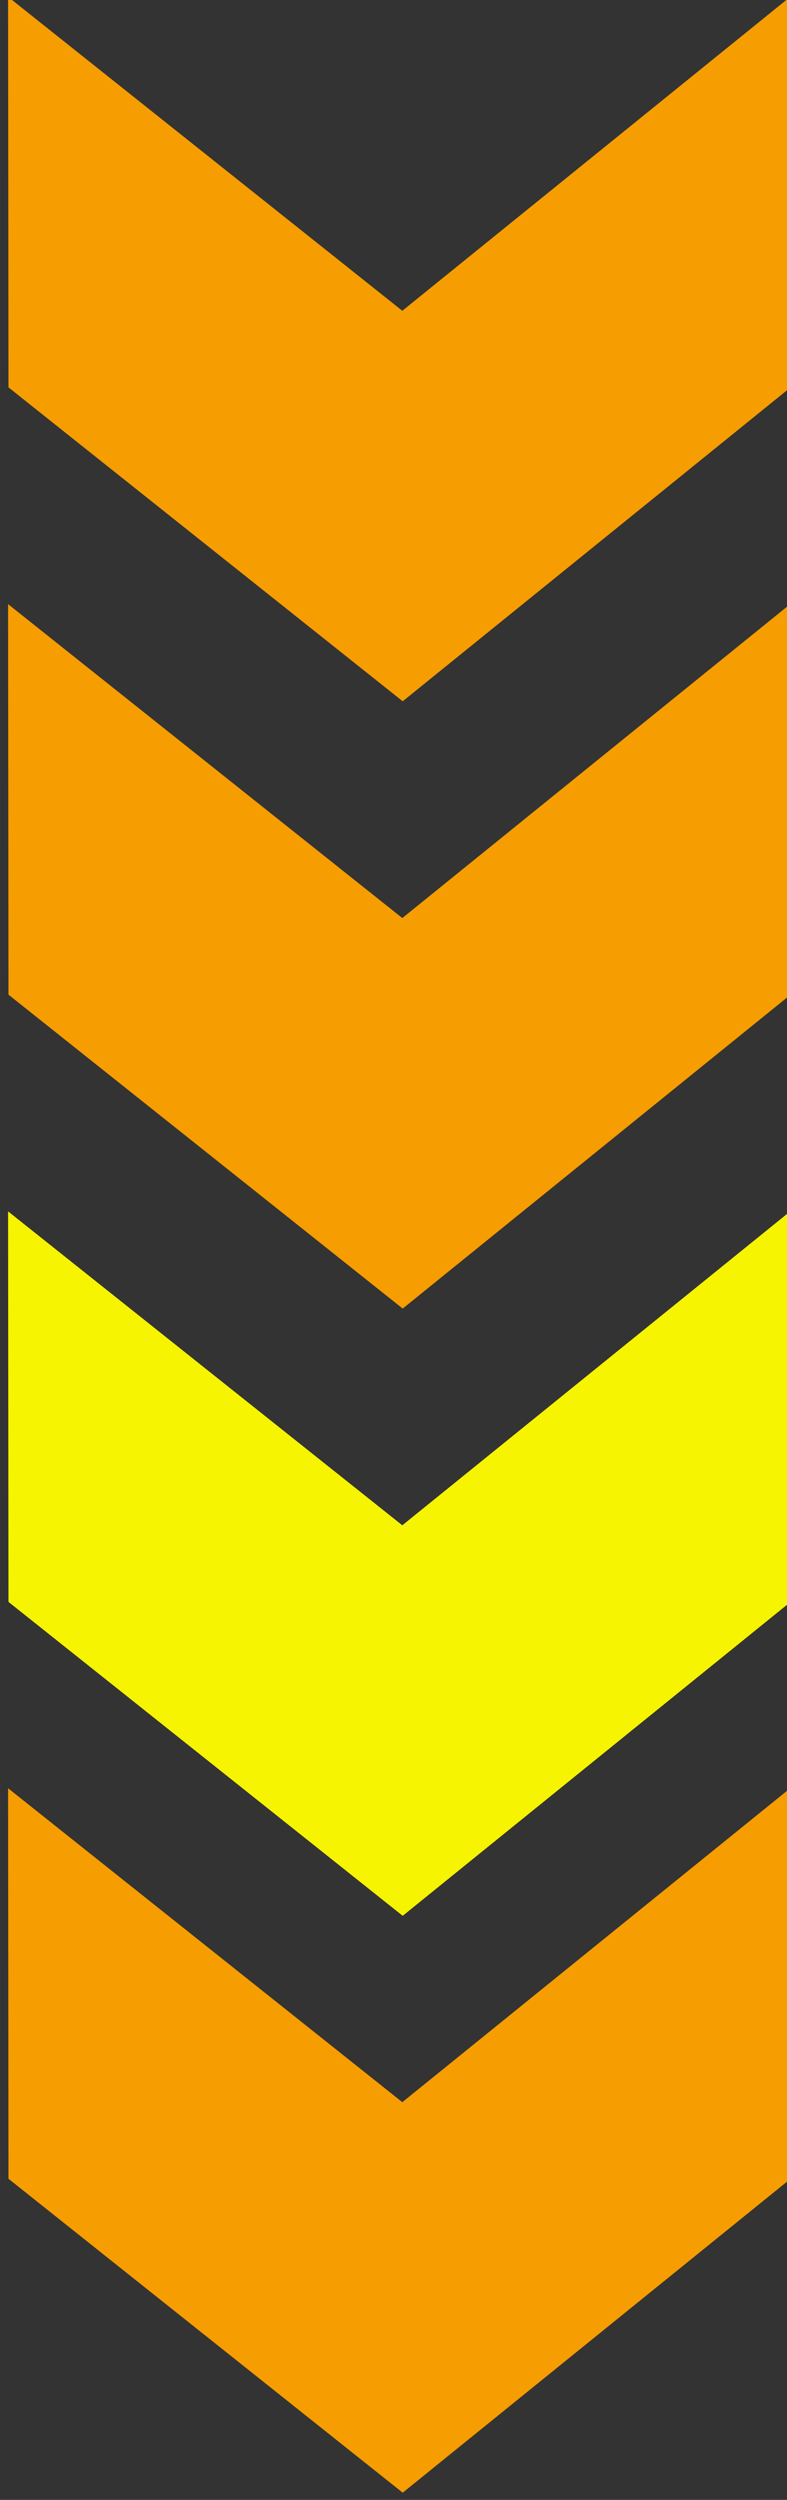<?xml version="1.0" encoding="UTF-8" standalone="no"?>
<svg
   xmlns:osb="http://www.openswatchbook.org/uri/2009/osb"
   xmlns:dc="http://purl.org/dc/elements/1.1/"
   xmlns:cc="http://creativecommons.org/ns#"
   xmlns:rdf="http://www.w3.org/1999/02/22-rdf-syntax-ns#"
   xmlns:svg="http://www.w3.org/2000/svg"
   xmlns="http://www.w3.org/2000/svg"
   xmlns:xlink="http://www.w3.org/1999/xlink"
   xmlns:sodipodi="http://sodipodi.sourceforge.net/DTD/sodipodi-0.dtd"
   xmlns:inkscape="http://www.inkscape.org/namespaces/inkscape"
   sodipodi:docname="slide03.svg"
   inkscape:version="1.0beta1 (08a003b, 2019-11-10)"
   id="svg8"
   version="1.1"
   viewBox="0 0 13.758 43.656"
   height="165"
   width="52">
  <rect x="0" y="0" width="13.758" height="43.656" fill="#333333" stroke="none"/>
  <defs
     id="defs2">
    <inkscape:path-effect
       effect="simplify"
       id="path-effect996"
       is_visible="true"
       steps="1"
       threshold="0.001"
       smooth_angles="360"
       helper_size="0"
       simplify_individual_paths="false"
       simplify_just_coalesce="false" />
    <linearGradient
       id="linearGradient955"
       osb:paint="solid">
      <stop
         style="stop-color:#f69301;stop-opacity:1;"
         offset="0"
         id="stop953" />
    </linearGradient>
    <linearGradient
       id="linearGradient947"
       osb:paint="solid">
      <stop
         style="stop-color:#f69d01;stop-opacity:1;"
         offset="0"
         id="stop945" />
    </linearGradient>
    <inkscape:path-effect
       effect="simplify"
       id="path-effect919"
       is_visible="true"
       steps="1"
       threshold="0.001"
       smooth_angles="360"
       helper_size="0"
       simplify_individual_paths="false"
       simplify_just_coalesce="false" />
    <inkscape:path-effect
       effect="simplify"
       id="path-effect911"
       is_visible="true"
       steps="1"
       threshold="0.001"
       smooth_angles="360"
       helper_size="0"
       simplify_individual_paths="false"
       simplify_just_coalesce="false" />
    <inkscape:path-effect
       effect="simplify"
       id="path-effect903"
       is_visible="true"
       steps="1"
       threshold="0.001"
       smooth_angles="360"
       helper_size="0"
       simplify_individual_paths="false"
       simplify_just_coalesce="false" />
    <inkscape:path-effect
       simplify_just_coalesce="false"
       simplify_individual_paths="false"
       helper_size="0"
       smooth_angles="360"
       threshold="0.001"
       steps="1"
       is_visible="true"
       id="path-effect901"
       effect="simplify" />
    <inkscape:path-effect
       simplify_just_coalesce="false"
       simplify_individual_paths="false"
       helper_size="0"
       smooth_angles="360"
       threshold="0.001"
       steps="1"
       is_visible="true"
       id="path-effect889"
       effect="simplify" />
    <inkscape:path-effect
       effect="simplify"
       id="path-effect885"
       is_visible="true"
       steps="1"
       threshold="0.001"
       smooth_angles="360"
       helper_size="0"
       simplify_individual_paths="false"
       simplify_just_coalesce="false" />
    <inkscape:path-effect
       simplify_just_coalesce="false"
       simplify_individual_paths="false"
       helper_size="0"
       smooth_angles="360"
       threshold="0.001"
       steps="1"
       is_visible="true"
       id="path-effect881"
       effect="simplify" />
    <inkscape:path-effect
       effect="simplify"
       id="path-effect877"
       is_visible="true"
       steps="1"
       threshold="0.001"
       smooth_angles="360"
       helper_size="0"
       simplify_individual_paths="false"
       simplify_just_coalesce="false" />
    <linearGradient
       osb:paint="solid"
       id="linearGradient861">
      <stop
         id="stop859"
         offset="0"
         style="stop-color:#000001;stop-opacity:0;" />
    </linearGradient>
    <linearGradient
       osb:paint="gradient"
       id="linearGradient845">
      <stop
         id="stop841"
         offset="0"
         style="stop-color:#f69d11;stop-opacity:1;" />
      <stop
         id="stop843"
         offset="1"
         style="stop-color:#f69d11;stop-opacity:0;" />
    </linearGradient>
    <inkscape:path-effect
       simplify_just_coalesce="false"
       simplify_individual_paths="false"
       helper_size="0"
       smooth_angles="360"
       threshold="0.01"
       steps="1"
       is_visible="true"
       id="path-effect839"
       effect="simplify" />
    <linearGradient
       gradientUnits="userSpaceOnUse"
       y2="105.054"
       x2="116.557"
       y1="105.054"
       x1="58.661"
       id="linearGradient863"
       xlink:href="#linearGradient861"
       inkscape:collect="always" />
    <inkscape:path-effect
       simplify_just_coalesce="false"
       simplify_individual_paths="false"
       helper_size="0"
       smooth_angles="360"
       threshold="0.001"
       steps="1"
       is_visible="true"
       id="path-effect857"
       effect="simplify" />
    <inkscape:path-effect
       simplify_just_coalesce="false"
       simplify_individual_paths="false"
       helper_size="0"
       smooth_angles="360"
       threshold="0.001"
       steps="1"
       is_visible="true"
       id="path-effect1220"
       effect="simplify" />
    <inkscape:path-effect
       simplify_just_coalesce="false"
       simplify_individual_paths="false"
       helper_size="0"
       smooth_angles="360"
       threshold="0.001"
       steps="1"
       is_visible="true"
       id="path-effect877-3"
       effect="simplify" />
  </defs>
  <sodipodi:namedview
     inkscape:window-maximized="1"
     inkscape:window-y="0"
     inkscape:window-x="0"
     inkscape:window-height="1003"
     inkscape:window-width="1920"
     units="px"
     showgrid="false"
     inkscape:document-rotation="0"
     inkscape:current-layer="layer1"
     inkscape:document-units="mm"
     inkscape:cy="76.164146"
     inkscape:cx="-33.894667"
     inkscape:zoom="2.8284271"
     inkscape:pageshadow="2"
     inkscape:pageopacity="0.0"
     borderopacity="1.0"
     bordercolor="#666666"
     pagecolor="#ffffff"
     id="base" />
  <g
     id="layer1"
     inkscape:groupmode="layer"
     inkscape:label="Layer 1">
    <g
       transform="matrix(1.003,0,0,1.002,-85.318,-115.079)"
       id="g1760">
      <g
         style="fill:#f69d01;fill-opacity:1"
         transform="matrix(1.120575e-4,0.083,-0.11,8.4520336e-5,110.588,102.408)"
         id="g1112">
        <g
           style="fill:#f69d01;fill-opacity:1"
           id="g1053">
          <polygon
             style="fill:#f69d01;fill-opacity:1"
             transform="matrix(1,2.5115617e-4,2.5115616e-4,0.752,-0.058,57.17)"
             points="149,231 231,231 297,148 231,66 149,66 215,148 "
             id="polygon1051" />
        </g>
        <g
           style="fill:#f69d01;fill-opacity:1"
           id="g1055" />
        <g
           style="fill:#f69d01;fill-opacity:1"
           id="g1057" />
        <g
           style="fill:#f69d01;fill-opacity:1"
           id="g1059" />
        <g
           style="fill:#f69d01;fill-opacity:1"
           id="g1061" />
        <g
           style="fill:#f69d01;fill-opacity:1"
           id="g1063" />
        <g
           style="fill:#f69d01;fill-opacity:1"
           id="g1065" />
        <g
           style="fill:#f69d01;fill-opacity:1"
           id="g1067" />
        <g
           style="fill:#f69d01;fill-opacity:1"
           id="g1069" />
        <g
           style="fill:#f69d01;fill-opacity:1"
           id="g1071" />
        <g
           style="fill:#f69d01;fill-opacity:1"
           id="g1073" />
        <g
           style="fill:#f69d01;fill-opacity:1"
           id="g1075" />
        <g
           style="fill:#f69d01;fill-opacity:1"
           id="g1077" />
        <g
           style="fill:#f69d01;fill-opacity:1"
           id="g1079" />
        <g
           style="fill:#f69d01;fill-opacity:1"
           id="g1081" />
        <g
           style="fill:#f69d01;fill-opacity:1"
           id="g1083" />
      </g>
      <g
         style="fill:#f69d01;fill-opacity:1"
         id="g1148"
         transform="matrix(1.120575e-4,0.083,-0.11,8.4520336e-5,110.588,112.992)">
        <g
           style="fill:#f69d01;fill-opacity:1"
           id="g1116">
          <polygon
             style="fill:#f69d01;fill-opacity:1"
             id="polygon1114"
             points="215,148 149,231 231,231 297,148 231,66 149,66 "
             transform="matrix(1,2.5115617e-4,2.5115616e-4,0.752,-0.058,57.17)" />
        </g>
        <g
           style="fill:#f69d01;fill-opacity:1"
           id="g1118" />
        <g
           style="fill:#f69d01;fill-opacity:1"
           id="g1120" />
        <g
           style="fill:#f69d01;fill-opacity:1"
           id="g1122" />
        <g
           style="fill:#f69d01;fill-opacity:1"
           id="g1124" />
        <g
           style="fill:#f69d01;fill-opacity:1"
           id="g1126" />
        <g
           style="fill:#f69d01;fill-opacity:1"
           id="g1128" />
        <g
           style="fill:#f69d01;fill-opacity:1"
           id="g1130" />
        <g
           style="fill:#f69d01;fill-opacity:1"
           id="g1132" />
        <g
           style="fill:#f69d01;fill-opacity:1"
           id="g1134" />
        <g
           style="fill:#f69d01;fill-opacity:1"
           id="g1136" />
        <g
           style="fill:#f69d01;fill-opacity:1"
           id="g1138" />
        <g
           style="fill:#f69d01;fill-opacity:1"
           id="g1140" />
        <g
           style="fill:#f69d01;fill-opacity:1"
           id="g1142" />
        <g
           style="fill:#f69d01;fill-opacity:1"
           id="g1144" />
        <g
           style="fill:#f69d01;fill-opacity:1"
           id="g1146" />
      </g>
      <g
         style="fill:#f6f401;fill-opacity:1"
         transform="matrix(1.120575e-4,0.083,-0.11,8.4520336e-5,110.588,123.575)"
         id="g1184">
        <g
           style="fill:#f6f401;fill-opacity:1"
           id="g1152">
          <polygon
             style="fill:#f6f401;fill-opacity:1"
             transform="matrix(1,2.5115617e-4,2.5115616e-4,0.752,-0.058,57.17)"
             points="149,66 215,148 149,231 231,231 297,148 231,66 "
             id="polygon1150" />
        </g>
        <g
           style="fill:#f6f401;fill-opacity:1"
           id="g1154" />
        <g
           style="fill:#f6f401;fill-opacity:1"
           id="g1156" />
        <g
           style="fill:#f6f401;fill-opacity:1"
           id="g1158" />
        <g
           style="fill:#f6f401;fill-opacity:1"
           id="g1160" />
        <g
           style="fill:#f6f401;fill-opacity:1"
           id="g1162" />
        <g
           style="fill:#f6f401;fill-opacity:1"
           id="g1164" />
        <g
           style="fill:#f6f401;fill-opacity:1"
           id="g1166" />
        <g
           style="fill:#f6f401;fill-opacity:1"
           id="g1168" />
        <g
           style="fill:#f6f401;fill-opacity:1"
           id="g1170" />
        <g
           style="fill:#f6f401;fill-opacity:1"
           id="g1172" />
        <g
           style="fill:#f6f401;fill-opacity:1"
           id="g1174" />
        <g
           style="fill:#f6f401;fill-opacity:1"
           id="g1176" />
        <g
           style="fill:#f6f401;fill-opacity:1"
           id="g1178" />
        <g
           style="fill:#f6f401;fill-opacity:1"
           id="g1180" />
        <g
           style="fill:#f6f401;fill-opacity:1"
           id="g1182" />
      </g>
      <g
         style="fill:#f69d01;fill-opacity:1"
         id="g1220"
         transform="matrix(1.120575e-4,0.083,-0.11,8.4520336e-5,110.588,133.629)">
        <g
           style="fill:#f69d01;fill-opacity:1"
           id="g1188">
          <polygon
             style="fill:#f69d01;fill-opacity:1"
             id="polygon1186"
             points="297,148 231,66 149,66 215,148 149,231 231,231 "
             transform="matrix(1,2.5115617e-4,2.5115616e-4,0.752,-0.058,57.17)" />
        </g>
        <g
           style="fill:#f69d01;fill-opacity:1"
           id="g1190" />
        <g
           style="fill:#f69d01;fill-opacity:1"
           id="g1192" />
        <g
           style="fill:#f69d01;fill-opacity:1"
           id="g1194" />
        <g
           style="fill:#f69d01;fill-opacity:1"
           id="g1196" />
        <g
           style="fill:#f69d01;fill-opacity:1"
           id="g1198" />
        <g
           style="fill:#f69d01;fill-opacity:1"
           id="g1200" />
        <g
           style="fill:#f69d01;fill-opacity:1"
           id="g1202" />
        <g
           style="fill:#f69d01;fill-opacity:1"
           id="g1204" />
        <g
           style="fill:#f69d01;fill-opacity:1"
           id="g1206" />
        <g
           style="fill:#f69d01;fill-opacity:1"
           id="g1208" />
        <g
           style="fill:#f69d01;fill-opacity:1"
           id="g1210" />
        <g
           style="fill:#f69d01;fill-opacity:1"
           id="g1212" />
        <g
           style="fill:#f69d01;fill-opacity:1"
           id="g1214" />
        <g
           style="fill:#f69d01;fill-opacity:1"
           id="g1216" />
        <g
           style="fill:#f69d01;fill-opacity:1"
           id="g1218" />
      </g>
    </g>
  </g>
</svg>
